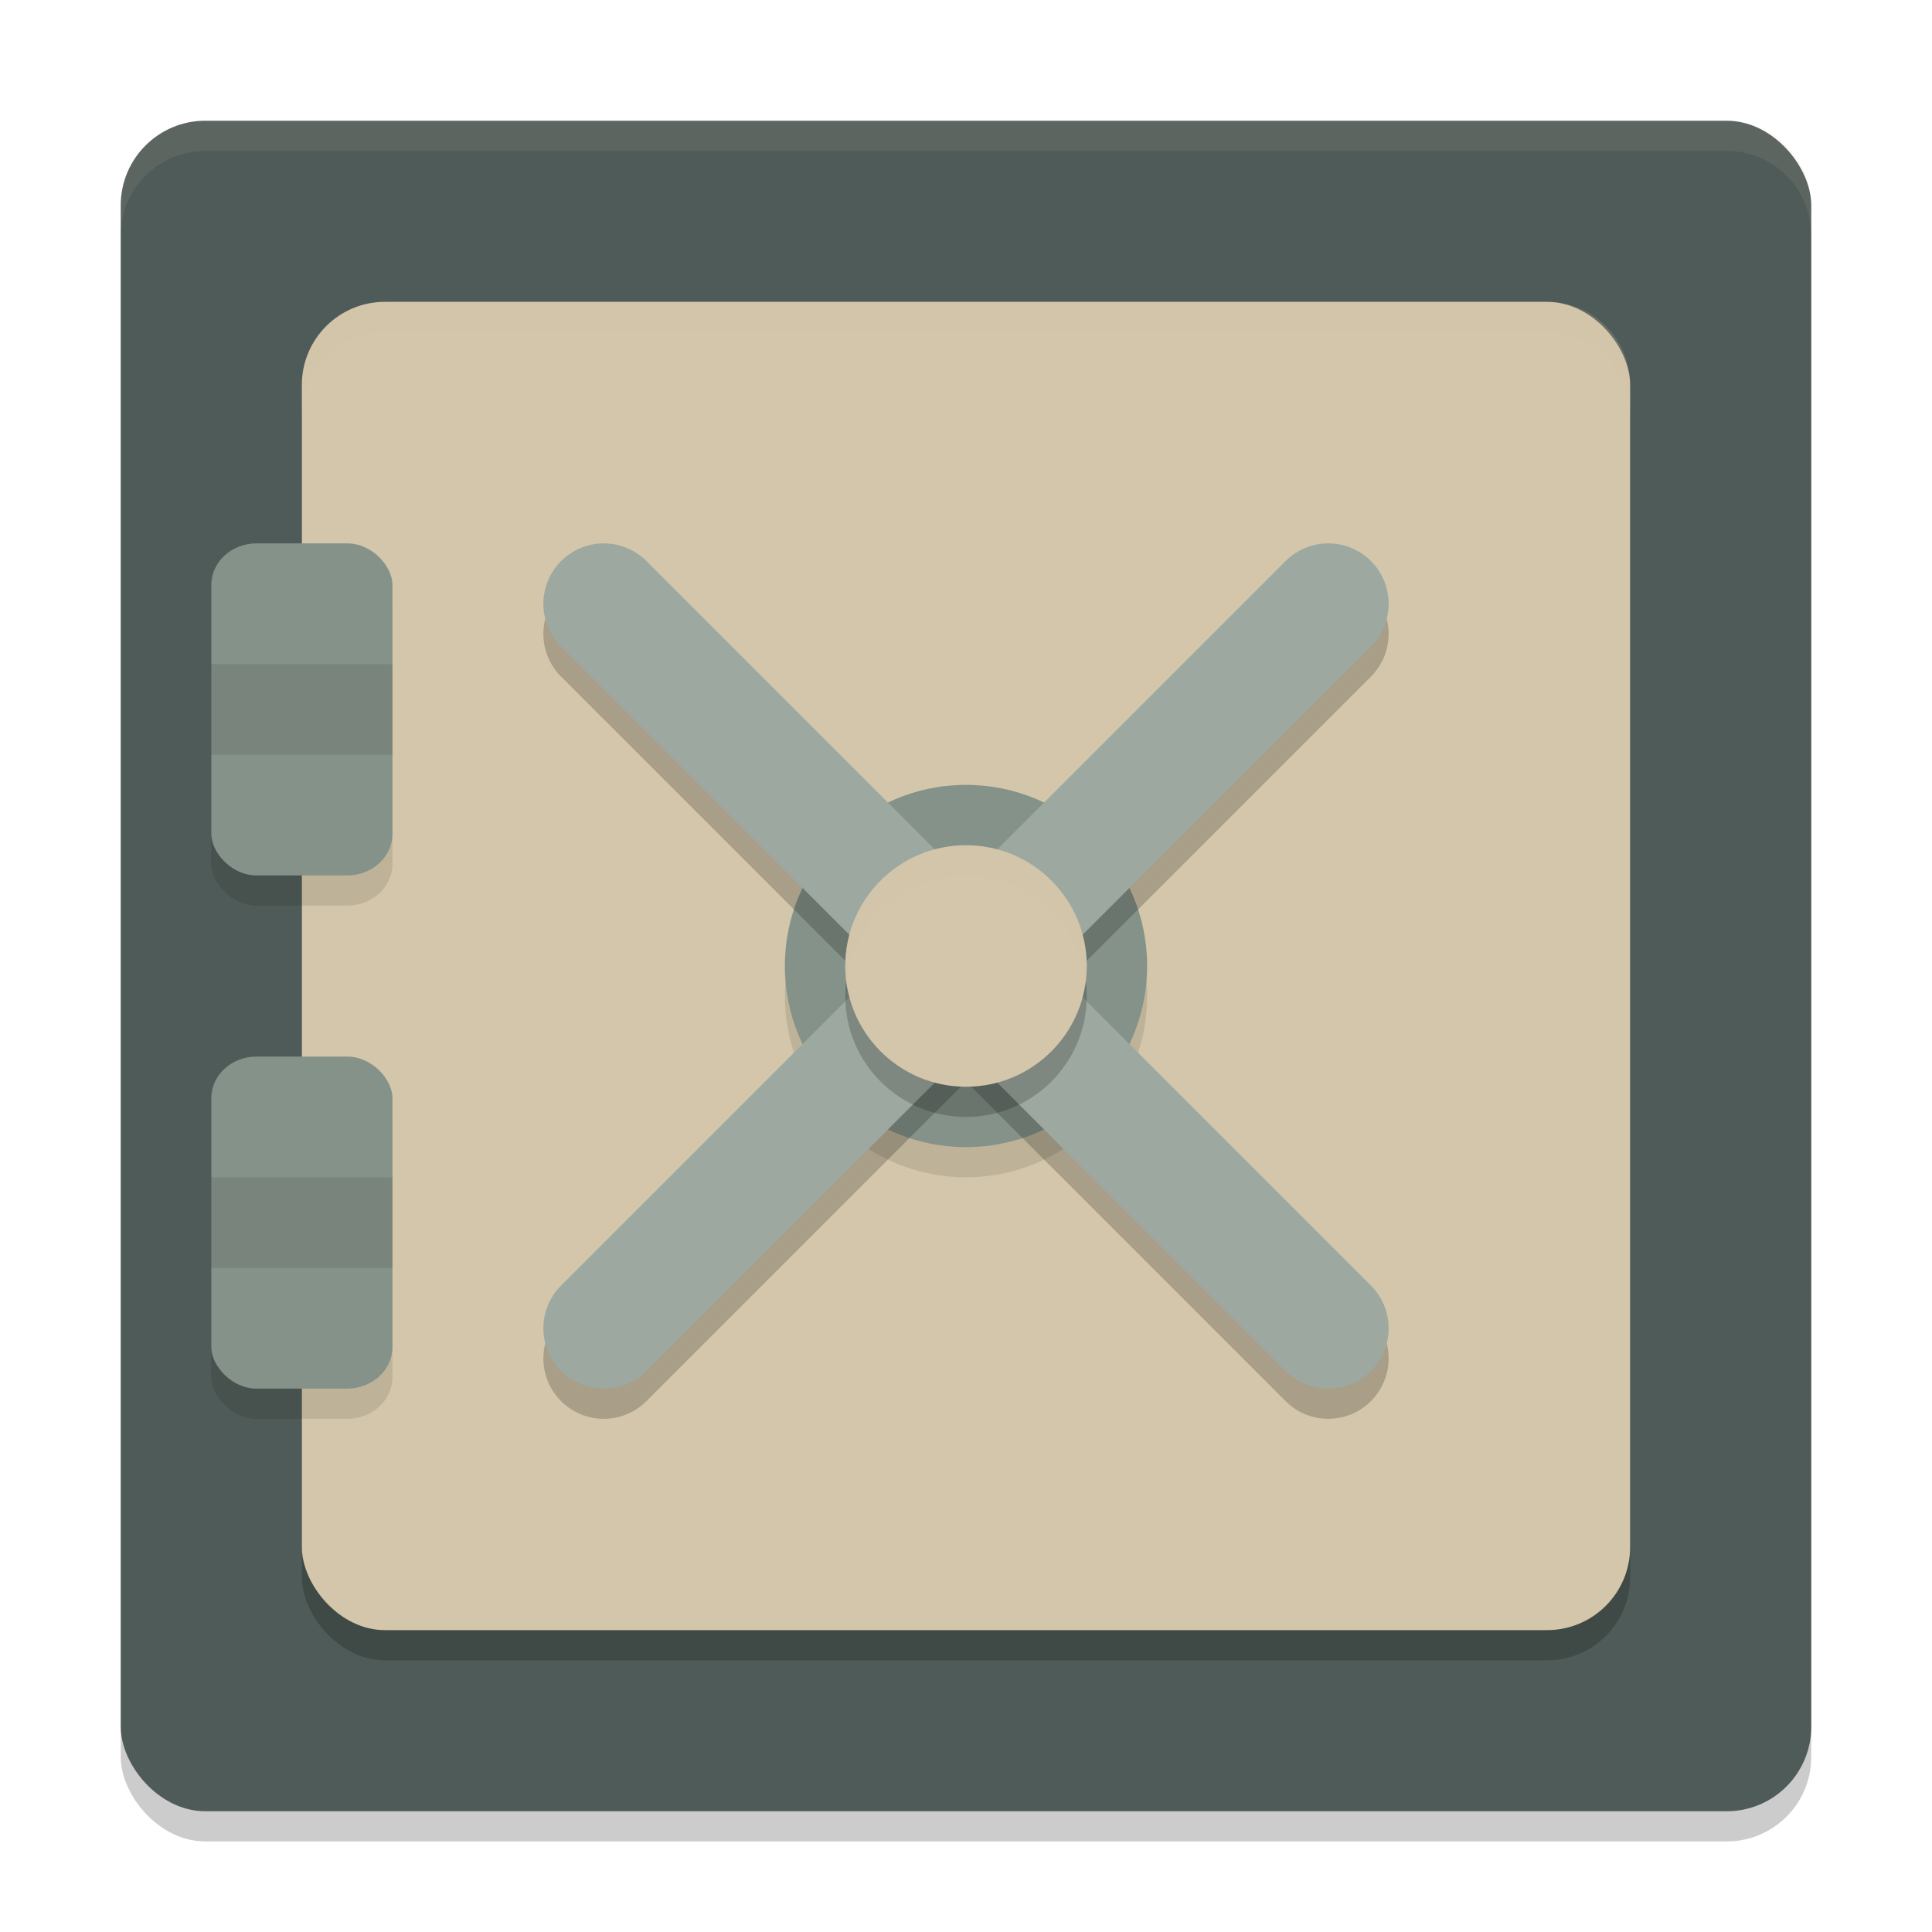 <svg xmlns="http://www.w3.org/2000/svg" xmlns:xlink="http://www.w3.org/1999/xlink" width="64" height="64" version="1">
 <rect style="opacity:0.2" width="56" height="56" x="4" y="5" rx="2.8" ry="2.8"/>
 <rect style="fill:#4f5b58" width="56" height="56" x="4" y="4" rx="2.8" ry="2.8"/>
 <rect style="opacity:0.2" width="44" height="44" x="10" y="11" rx="2.75" ry="2.75"/>
 <rect style="fill:#d3c6aa" width="44" height="44" x="10" y="10" rx="2.75" ry="2.75"/>
 <circle style="opacity:0.1" cx="32" cy="33" r="6"/>
 <circle style="fill:#859289" cx="32" cy="32" r="6"/>
 <path style="opacity:0.2" d="m 20,19 a 2,2 0 0 0 -1.414,0.586 2,2 0 0 0 0,2.828 L 29.172,33 18.586,43.586 a 2,2 0 0 0 0,2.828 2,2 0 0 0 2.828,0 L 32,35.828 42.586,46.414 a 2,2 0 0 0 2.828,0 2,2 0 0 0 0,-2.828 L 34.828,33 45.414,22.414 a 2,2 0 0 0 0,-2.828 2,2 0 0 0 -2.828,0 L 32,30.172 21.414,19.586 A 2,2 0 0 0 20,19 Z"/>
 <path style="fill:none;stroke:#9da9a0;stroke-width:4;stroke-linecap:round" d="M 33,31 44,20"/>
 <path style="fill:none;stroke:#9da9a0;stroke-width:4;stroke-linecap:round" d="M 33,33 44,44"/>
 <path style="fill:none;stroke:#9da9a0;stroke-width:4;stroke-linecap:round" d="M 20,44 31,33"/>
 <path style="fill:none;stroke:#9da9a0;stroke-width:4;stroke-linecap:round" d="M 20,20 31,31"/>
 <circle style="opacity:0.2" cx="32" cy="33" r="4"/>
 <circle style="fill:#d3c6aa" cx="32" cy="32" r="4"/>
 <path style="opacity:0.2;fill:#d3c6aa" d="m 32,28 a 4,4 0 0 0 -4,4 4,4 0 0 0 0.035,0.5 A 4,4 0 0 1 32,29 4,4 0 0 1 35.965,32.48 4,4 0 0 0 36,32 4,4 0 0 0 32,28 Z"/>
 <rect style="opacity:0.1" width="6" height="11" x="7" y="19" rx="1.5" ry="1.375"/>
 <rect style="fill:#859289" width="6" height="11" x="7" y="18" rx="1.5" ry="1.375"/>
 <rect style="opacity:0.1" width="6" height="11" x="7" y="36" rx="1.5" ry="1.375"/>
 <rect style="fill:#859289" width="6" height="11" x="7" y="35" rx="1.5" ry="1.375"/>
 <path style="fill:#d3c6aa;opacity:0.1" d="M 6.801 4 C 5.25 4 4 5.25 4 6.801 L 4 7.801 C 4 6.25 5.25 5 6.801 5 L 57.199 5 C 58.75 5 60 6.25 60 7.801 L 60 6.801 C 60 5.25 58.75 4 57.199 4 L 6.801 4 z"/>
 <path style="opacity:0.2;fill:#d3c6aa" d="M 12.75 10 C 11.226 10 10 11.226 10 12.75 L 10 13.75 C 10 12.226 11.226 11 12.75 11 L 51.25 11 C 52.773 11 54 12.226 54 13.75 L 54 12.75 C 54 11.226 52.773 10 51.25 10 L 12.75 10 z"/>
 <rect style="opacity:0.1" width="6" height="3" x="7" y="22"/>
 <rect style="opacity:0.1" width="6" height="3" x="7" y="39"/>
</svg>
